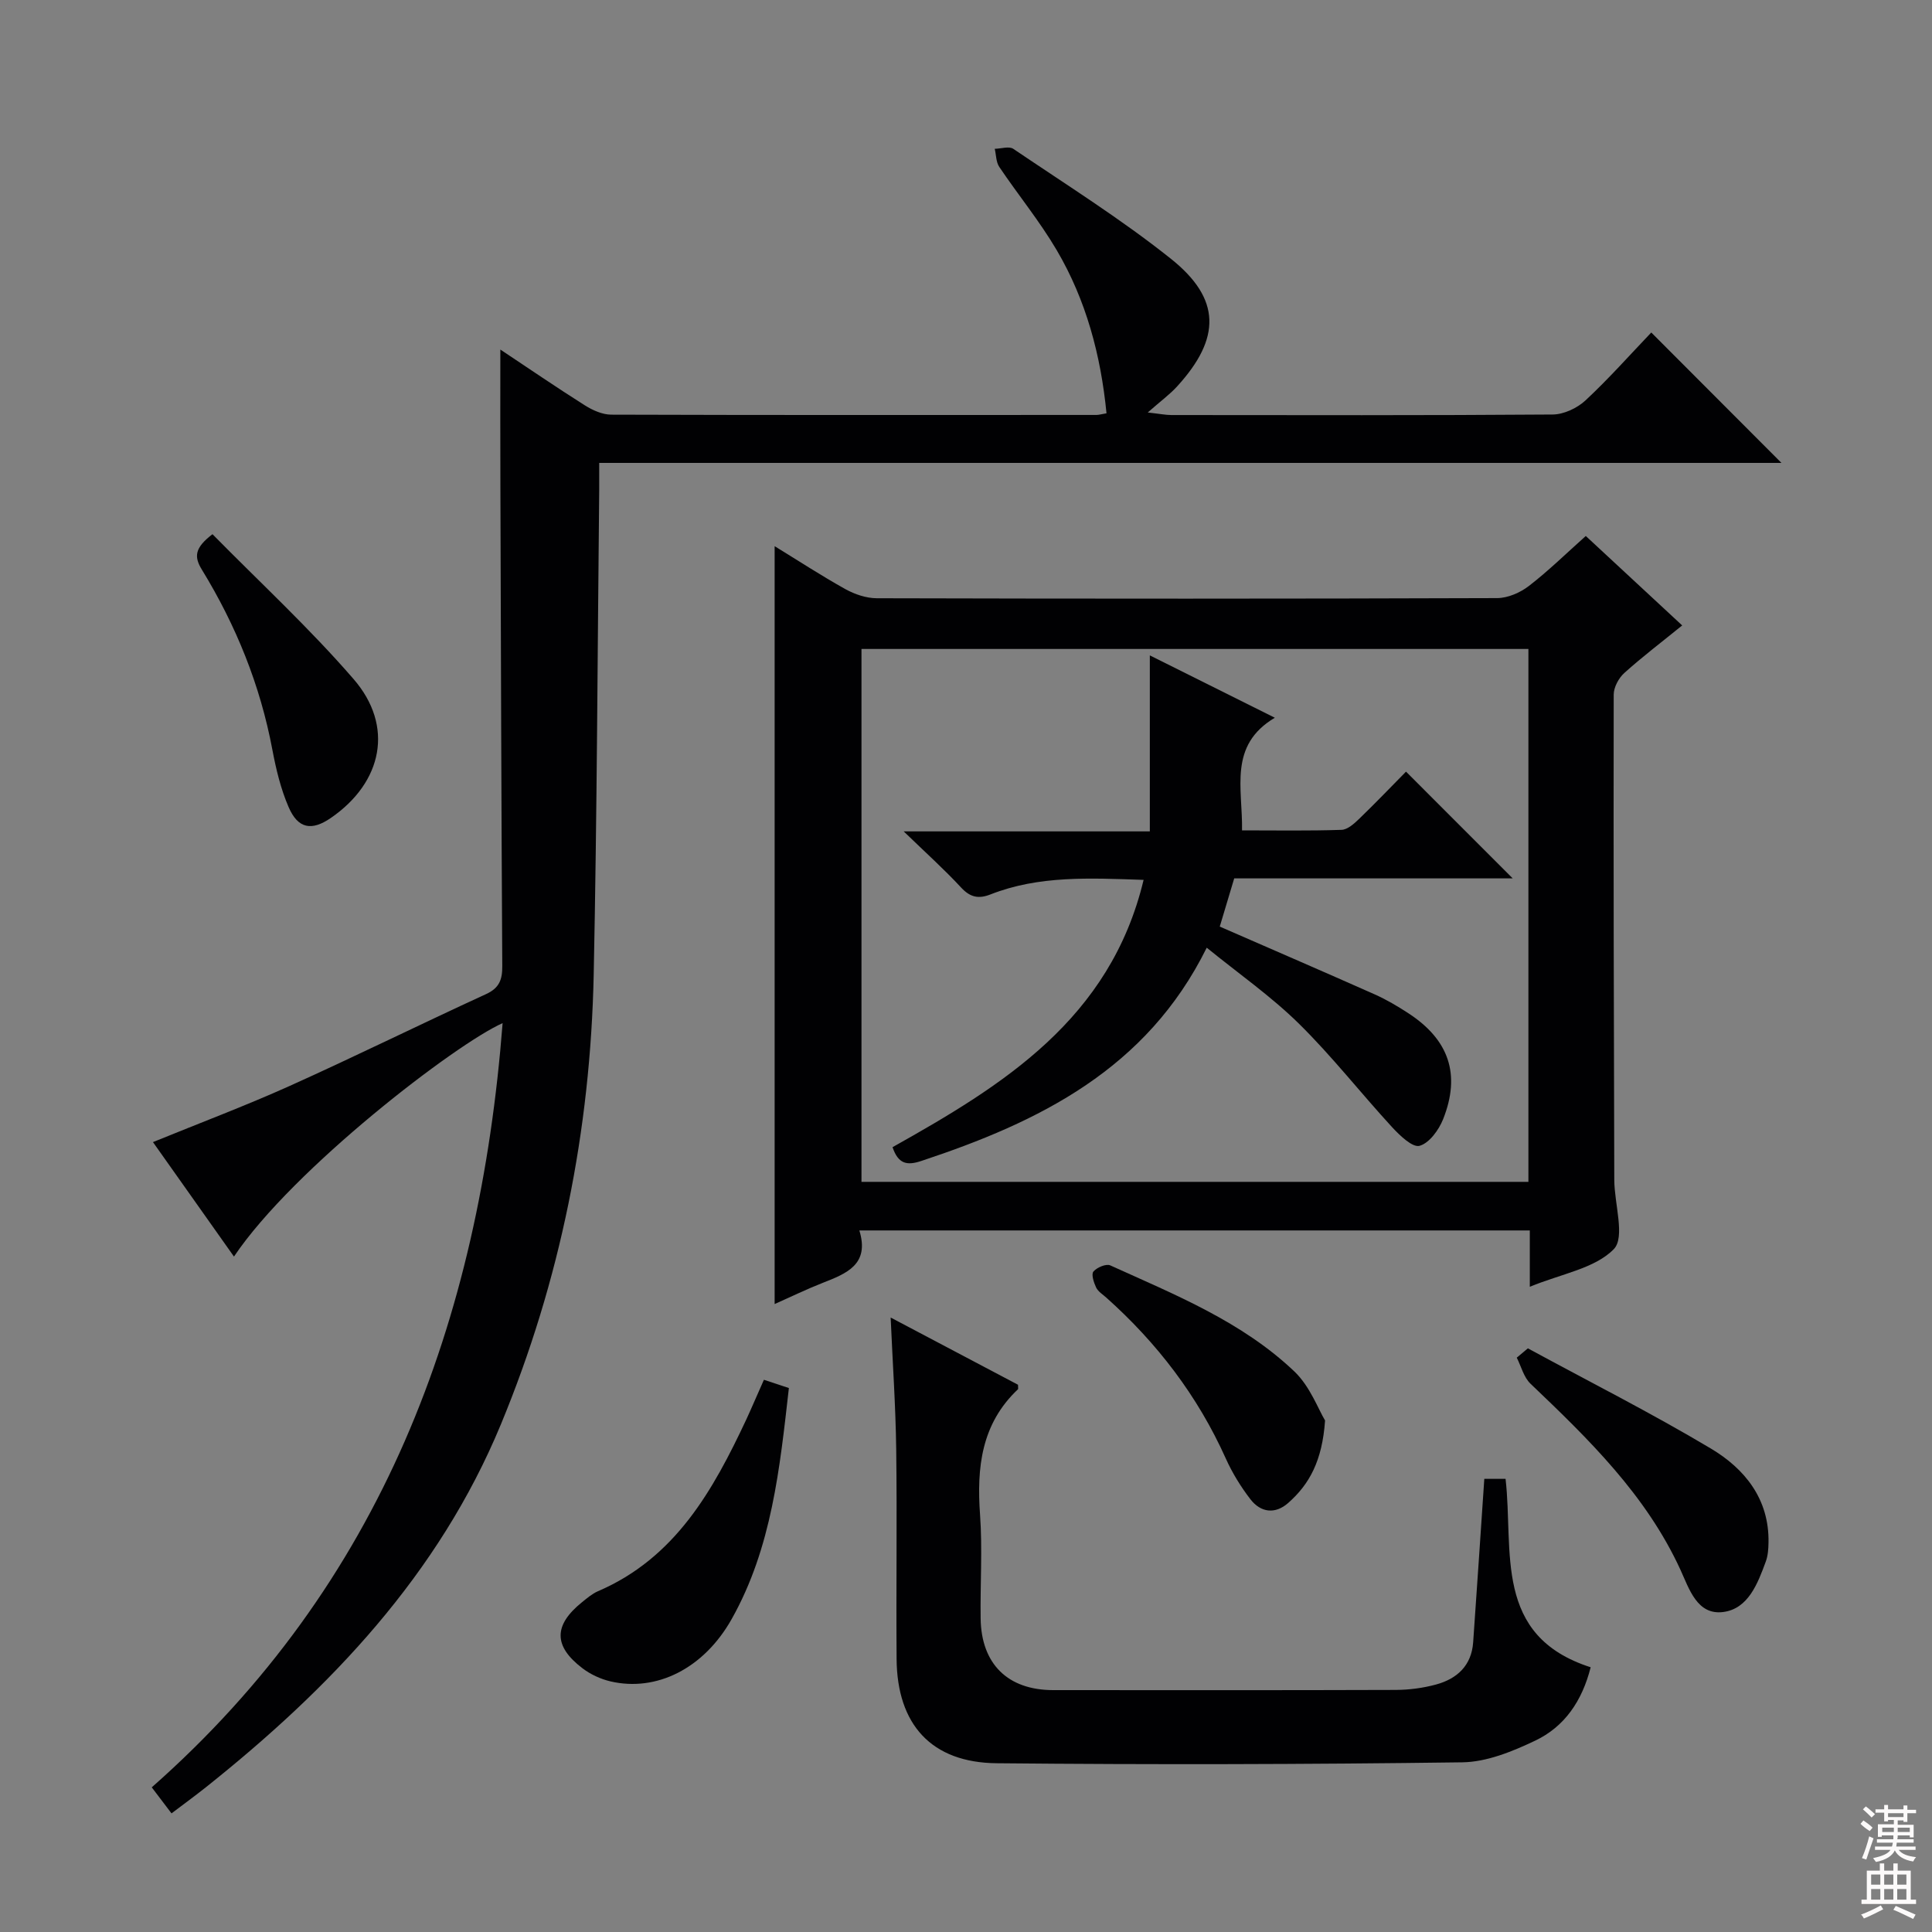 <svg enable-background="new 0 0 400 400" viewBox="0 0 400 400" xmlns="http://www.w3.org/2000/svg"><rect x="0" y="0" width="400" height="400" fill="#808080" stroke="none"/><g fill="#010103"><path d="m103.59 72.37c5.93 3.94 11.65 7.86 17.51 11.56 1.6 1.01 3.62 1.91 5.44 1.92 33.49.11 66.98.07 100.47.06.48 0 .97-.15 2.08-.34-1.18-12.01-4.21-23.41-10.31-33.78-3.53-6-7.99-11.44-11.89-17.23-.68-1.01-.64-2.49-.94-3.75 1.3-.02 2.97-.59 3.85.01 10.99 7.45 22.3 14.52 32.65 22.78 10.39 8.3 10.33 16.44 1.3 26.36-1.55 1.71-3.46 3.09-6.12 5.44 2.5.28 3.68.52 4.86.53 26.33.02 52.65.09 78.98-.11 2.3-.02 5.07-1.32 6.79-2.92 4.85-4.52 9.26-9.5 13.62-14.06 9.25 9.27 17.94 17.97 26.95 27-81.38 0-162.82 0-244.77 0 0 2.29.01 3.91 0 5.53-.35 33.47-.45 66.94-1.14 100.41-.67 32.18-6.89 63.36-19.23 93.15-12.87 31.06-35.23 54.52-61.06 75.1-2.2 1.75-4.48 3.41-7.12 5.41-1.37-1.81-2.62-3.45-4.09-5.39 47.69-42.07 67.84-96.47 72.64-158.22-9.59 4.23-43.38 30.11-55.62 48.33-5.61-7.93-11.11-15.69-16.77-23.7 9.67-3.95 19.12-7.5 28.31-11.63 13.64-6.14 27.05-12.77 40.65-19.01 2.77-1.27 3.38-3.02 3.36-5.81-.19-33.32-.29-66.64-.39-99.96-.04-8.98-.01-17.95-.01-27.68z"/><path d="m316.73 266.41c0-4.44 0-7.89 0-11.66-46.3 0-92.2 0-138.81 0 2.18 7.07-2.69 8.93-7.63 10.87-3.36 1.32-6.62 2.91-9.91 4.37 0-52.39 0-104.43 0-156.91 4.83 2.96 9.65 6.11 14.66 8.9 1.93 1.07 4.31 1.87 6.48 1.88 42.82.11 85.64.12 128.45-.03 2.22-.01 4.78-1.13 6.58-2.52 4.06-3.13 7.74-6.75 11.77-10.34 6.72 6.23 13.16 12.21 19.96 18.52-4.14 3.36-8.2 6.44-11.97 9.83-1.17 1.05-2.21 2.97-2.21 4.5-.06 33.49.02 66.97.12 100.46.01 4.93 2.3 11.87-.1 14.34-3.91 4.01-10.82 5.09-17.39 7.79zm-.29-21.72c0-37.04 0-73.73 0-110.33-46.28 0-92.17 0-138.08 0v110.33z"/><path d="m307.31 306.18h4.4c1.72 14.98-2.67 32.49 17.62 39.01-1.77 7.01-5.43 12.32-11.5 15.2-4.71 2.24-10.03 4.42-15.1 4.48-32.12.43-64.26.5-96.38.19-13.52-.13-20.62-8.01-20.72-21.6-.11-14.48.11-28.96-.08-43.43-.12-8.93-.74-17.86-1.15-27.25 9.05 4.77 17.81 9.4 26.37 13.92 0 .64.07.86-.01.93-7.6 7.17-8.56 16.2-7.85 25.99.51 7.12.02 14.31.12 21.47.13 9.43 5.63 14.82 15.01 14.83 23.64.01 47.29.04 70.93-.04 2.79-.01 5.66-.39 8.35-1.12 4.34-1.18 7.33-3.91 7.68-8.71.79-11.07 1.51-22.16 2.31-33.87z"/><path d="m158.16 285.67c1.96.65 3.33 1.1 5.17 1.71-1.88 16.54-3.53 33.04-11.84 47.82-5.8 10.31-15.63 15.13-25.11 12.91-2.03-.48-4.11-1.44-5.77-2.7-6.05-4.59-6.02-8.93-.11-13.69 1.03-.83 2.08-1.74 3.27-2.26 16.06-6.89 23.86-20.89 30.78-35.65 1.17-2.54 2.26-5.12 3.61-8.14z"/><path d="m316.33 279.16c12.65 6.87 25.52 13.37 37.88 20.74 7.01 4.18 12.11 10.45 11.94 19.46-.02 1.31-.11 2.7-.55 3.91-1.68 4.58-3.64 9.81-8.83 10.48-5.4.7-7.05-4.82-8.86-8.76-7.12-15.49-19-27.03-31.04-38.51-1.39-1.33-1.92-3.57-2.84-5.39.76-.64 1.53-1.29 2.3-1.93z"/><path d="m274.34 294.09c-.58 8.39-3.26 13.22-7.63 17.08-2.71 2.39-5.69 2-7.83-.77-2-2.6-3.77-5.48-5.11-8.47-5.81-12.93-14.21-23.89-24.73-33.28-.74-.66-1.7-1.25-2.1-2.09-.48-1.01-1.04-2.73-.56-3.3.72-.85 2.63-1.66 3.48-1.28 13.44 6.09 27.3 11.65 38.17 22.01 3.22 3.09 4.91 7.8 6.31 10.1z"/><path d="m43.99 110.6c9.87 10.03 20.13 19.5 29.21 29.99 8.44 9.73 6.01 21.38-4.69 28.75-3.98 2.74-6.81 2.27-8.76-2.25-1.62-3.74-2.6-7.84-3.36-11.87-2.51-13.36-7.52-25.73-14.59-37.27-1.66-2.7-1.51-4.52 2.19-7.35z"/><path d="m236.77 182.17c-11.19-.38-21.67-.93-31.7 3.01-2.47.97-4.2.61-6.09-1.43-3.46-3.74-7.27-7.16-11.88-11.62h50.96c0-12.25 0-24.08 0-36.44 8.71 4.34 16.88 8.42 25.88 12.91-9.66 5.74-6.64 14.6-6.79 23.32 7.04 0 13.83.12 20.6-.11 1.25-.04 2.61-1.28 3.64-2.27 3.45-3.33 6.76-6.79 9.71-9.78 7.61 7.61 14.82 14.84 22.09 22.1-18.92 0-38.16 0-57.66 0-1.07 3.56-2.05 6.83-2.99 9.98 10.88 4.75 21.52 9.34 32.11 14.05 2.42 1.08 4.73 2.45 6.95 3.9 8.39 5.47 10.87 12.65 7.18 21.93-.89 2.23-2.87 4.96-4.88 5.51-1.46.4-4.1-2.15-5.69-3.87-6.51-7.08-12.46-14.71-19.3-21.44-5.77-5.67-12.49-10.36-19.07-15.71-12.45 25.19-34.7 36.07-59.08 44.15-2.97.99-4.78.66-5.97-2.85 22.83-12.8 45.07-26.48 51.98-55.34z"/></g><path d="m385.2 377.6.6-.7c.6.4 1.3.9 1.9 1.5l-.6.7c-.8-.5-1.4-1-1.9-1.5zm.3 7.1c.6-1.4 1.1-2.9 1.5-4.5.3.1.6.3.9.4-.5 1.4-1 2.9-1.5 4.4zm.2-10.1.6-.6c.7.5 1.3 1.1 1.9 1.6l-.7.7c-.6-.6-1.2-1.2-1.8-1.7zm8.4-.8h.8v.9h1.8v.7h-1.8v1.8h-.8v-.3h-1.2v.9h3.3v2.6h-.8v-.4h-2.5c0 .3 0 .6-.1.8h3.4v.7h-3.5c0 .3-.1.6-.1.8h4v.7h-3.5c.7.9 1.9 1.3 3.6 1.5-.2.2-.4.5-.6.9-1.9-.3-3.2-1.1-3.8-2.3-.5 1.1-1.8 2-3.9 2.4-.2-.3-.4-.5-.6-.8 1.9-.4 3.1-.9 3.6-1.7h-3.2v-.7h3.5c.1-.2.1-.5.2-.8h-3.3v-.7h3.4c0-.2 0-.5 0-.8h-2.4v.3h-.8v-2.6h3.3v-.9h-1.2v.3h-.8v-1.8h-1.8v-.7h1.8v-.9h.8v.9h3.2zm-4.4 5.5h2.4c0-.3 0-.6 0-.9h-2.4zm1.2-3.1h3.2v-.8h-3.2zm4.4 2.2h-2.4v.9h2.5v-.9z" fill="#fcfafa"/><path d="m389.2 385.8h.9v1.5h1.9v-1.5h.9v1.5h2.7v6h1.1v.9h-11.3v-.9h1.1v-6h2.7zm.2 8.7.5.8c-1.2.6-2.5 1.3-4 1.9-.2-.3-.3-.6-.6-.8 1.6-.6 3-1.3 4.1-1.9zm-2-4.3h1.9v-2.1h-1.9zm0 3.1h1.9v-2.2h-1.9zm2.7-3.1h1.9v-2.1h-1.9zm0 3.1h1.9v-2.2h-1.9zm2.4 1.3c1.4.6 2.7 1.2 4.1 1.8l-.5.9c-1.5-.7-2.8-1.4-4.1-1.9zm2.2-6.5h-1.9v2.1h1.9zm-1.9 5.2h1.9v-2.2h-1.9z" fill="#fcfafa"/></svg>
